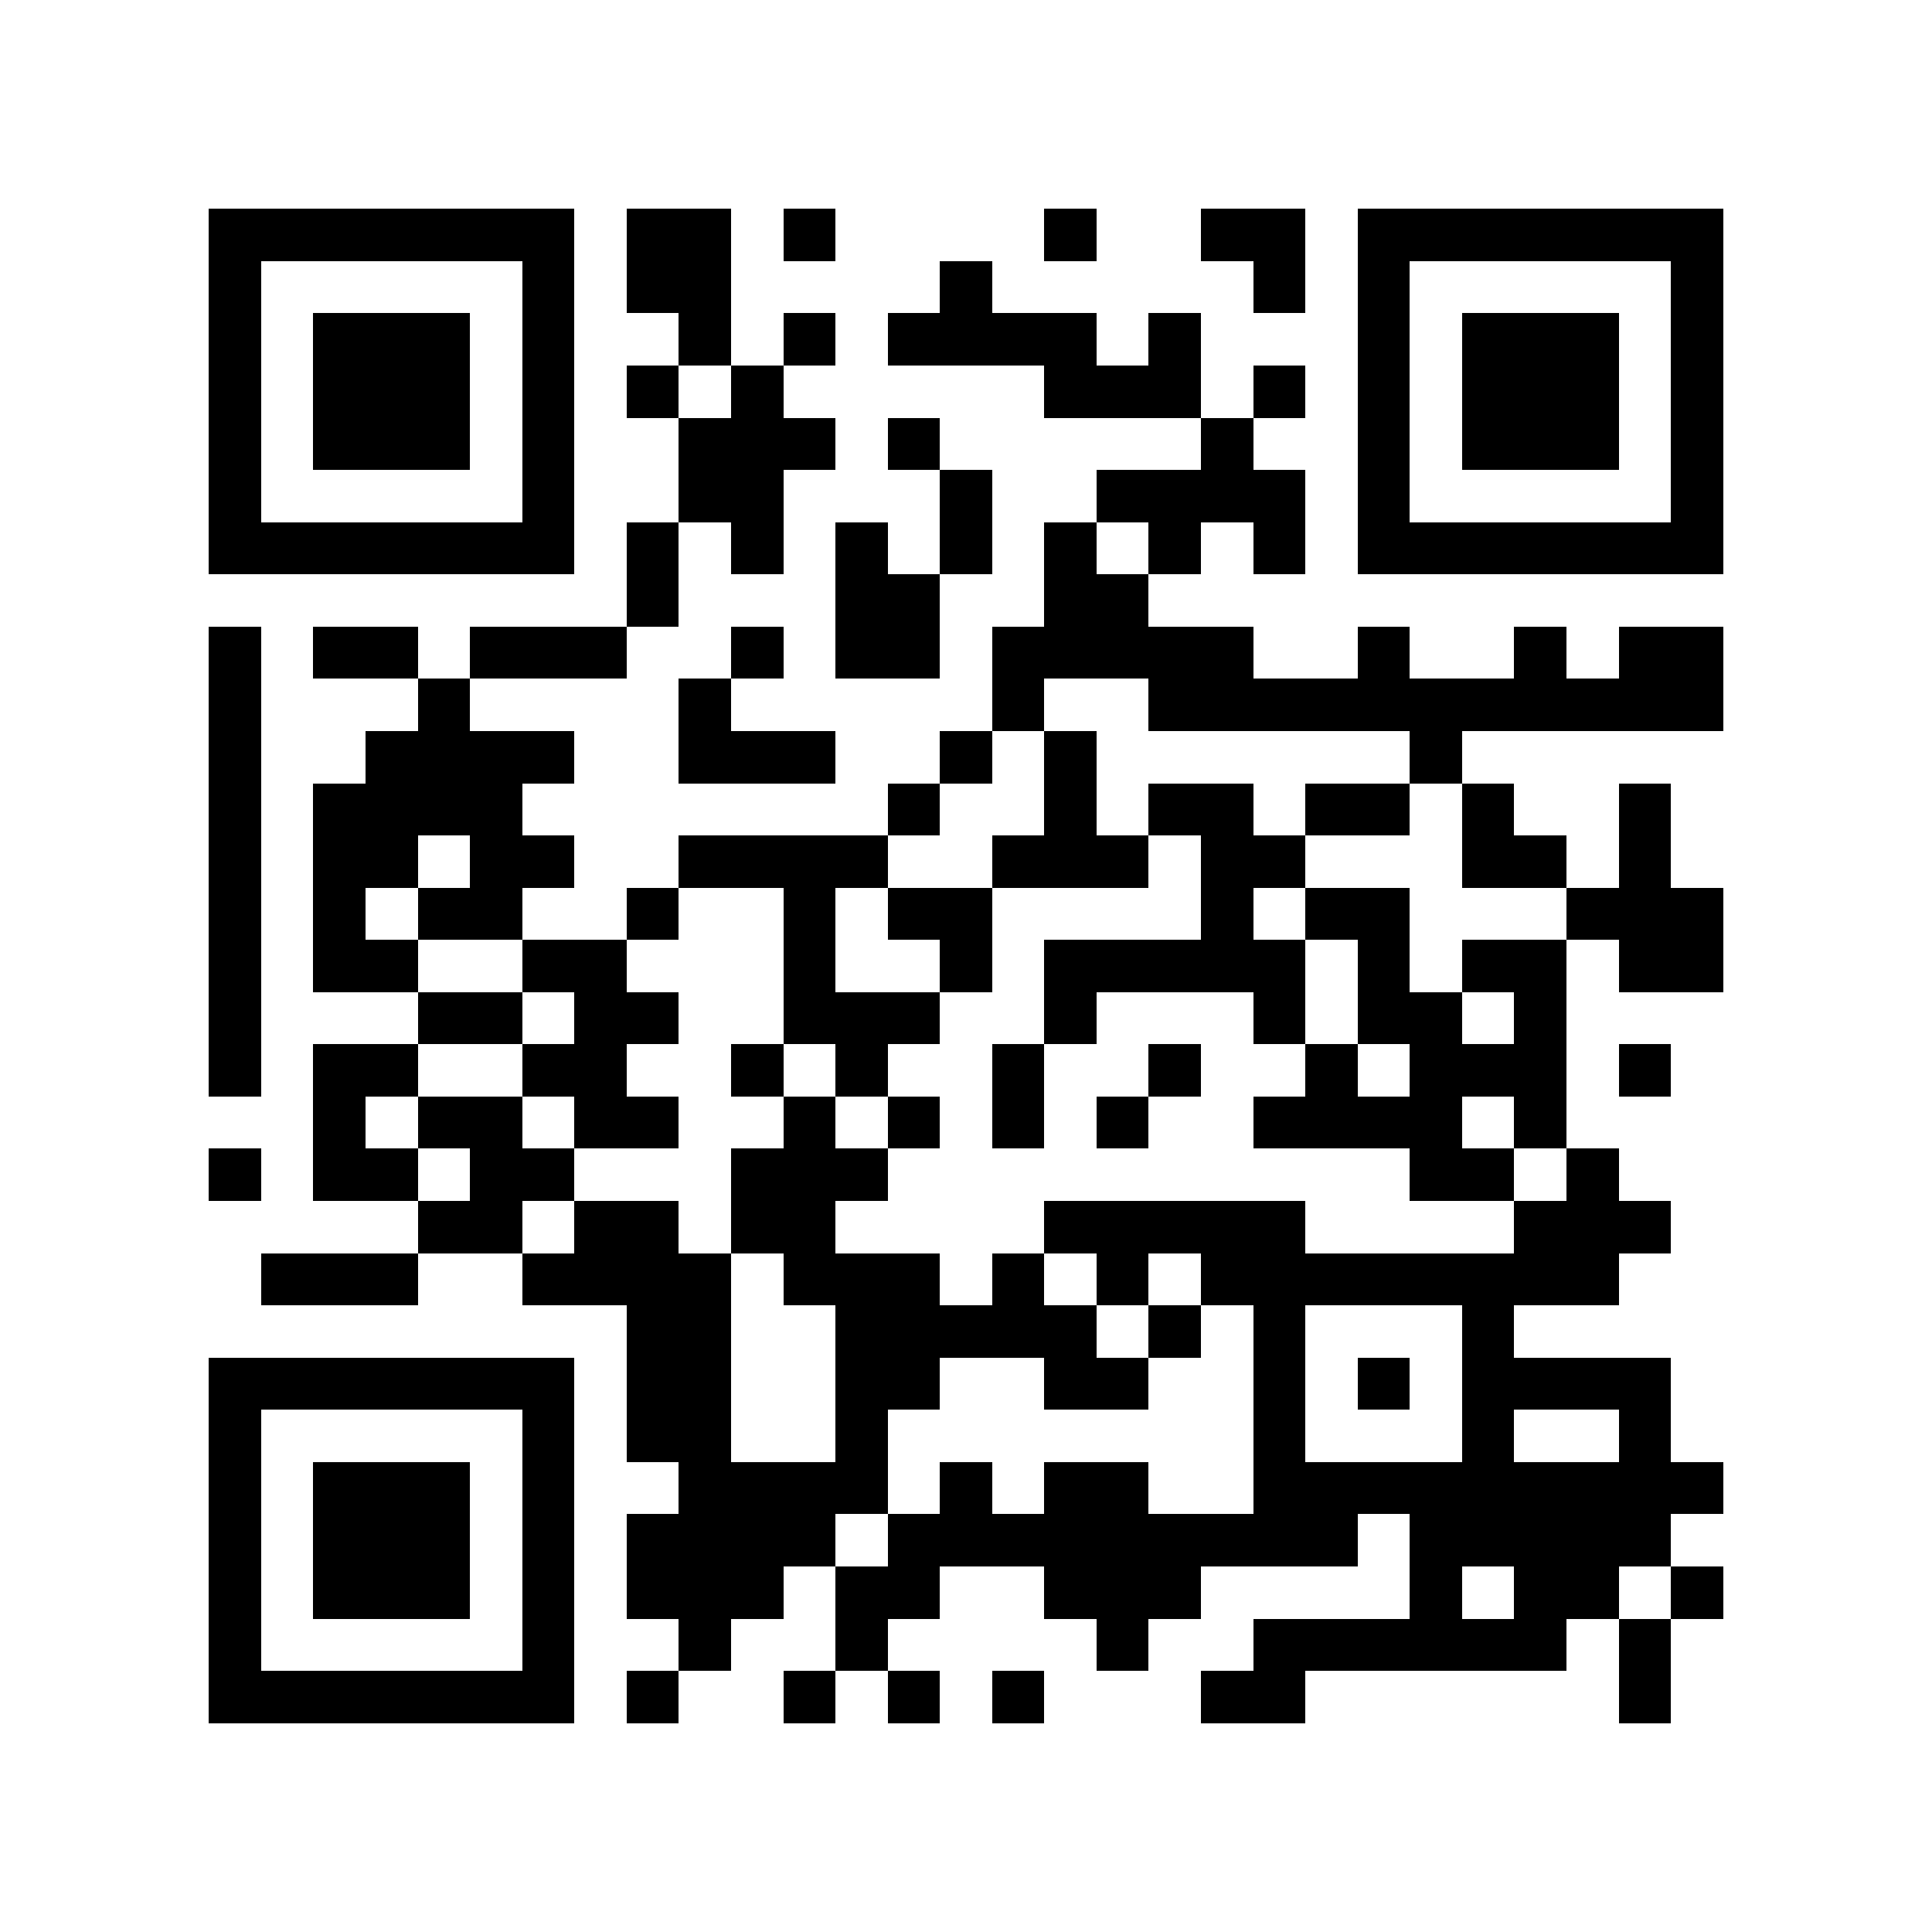 <?xml version="1.0" encoding="utf-8"?><!DOCTYPE svg PUBLIC "-//W3C//DTD SVG 1.1//EN" "http://www.w3.org/Graphics/SVG/1.1/DTD/svg11.dtd"><svg xmlns="http://www.w3.org/2000/svg" viewBox="0 0 37 37" shape-rendering="crispEdges"><path fill="#ffffff" d="M0 0h37v37H0z"/><path stroke="#000000" d="M4 4.5h7m1 0h2m1 0h1m4 0h1m2 0h2m1 0h7M4 5.5h1m5 0h1m1 0h2m4 0h1m5 0h1m1 0h1m5 0h1M4 6.5h1m1 0h3m1 0h1m2 0h1m1 0h1m1 0h4m1 0h1m3 0h1m1 0h3m1 0h1M4 7.5h1m1 0h3m1 0h1m1 0h1m1 0h1m5 0h3m1 0h1m1 0h1m1 0h3m1 0h1M4 8.5h1m1 0h3m1 0h1m2 0h3m1 0h1m5 0h1m2 0h1m1 0h3m1 0h1M4 9.5h1m5 0h1m2 0h2m3 0h1m2 0h4m1 0h1m5 0h1M4 10.5h7m1 0h1m1 0h1m1 0h1m1 0h1m1 0h1m1 0h1m1 0h1m1 0h7M12 11.5h1m3 0h2m2 0h2M4 12.5h1m1 0h2m1 0h3m2 0h1m1 0h2m1 0h5m2 0h1m2 0h1m1 0h2M4 13.5h1m3 0h1m4 0h1m5 0h1m2 0h11M4 14.5h1m2 0h4m2 0h3m2 0h1m1 0h1m6 0h1M4 15.5h1m1 0h4m7 0h1m2 0h1m1 0h2m1 0h2m1 0h1m2 0h1M4 16.5h1m1 0h2m1 0h2m2 0h4m2 0h3m1 0h2m3 0h2m1 0h1M4 17.5h1m1 0h1m1 0h2m2 0h1m2 0h1m1 0h2m4 0h1m1 0h2m3 0h3M4 18.5h1m1 0h2m2 0h2m3 0h1m2 0h1m1 0h5m1 0h1m1 0h2m1 0h2M4 19.5h1m3 0h2m1 0h2m2 0h3m2 0h1m3 0h1m1 0h2m1 0h1M4 20.5h1m1 0h2m2 0h2m2 0h1m1 0h1m2 0h1m2 0h1m2 0h1m1 0h3m1 0h1M6 21.5h1m1 0h2m1 0h2m2 0h1m1 0h1m1 0h1m1 0h1m2 0h4m1 0h1M4 22.5h1m1 0h2m1 0h2m3 0h3m10 0h2m1 0h1M8 23.5h2m1 0h2m1 0h2m4 0h5m4 0h3M5 24.5h3m2 0h4m1 0h3m1 0h1m1 0h1m1 0h8M12 25.5h2m2 0h5m1 0h1m1 0h1m3 0h1M4 26.5h7m1 0h2m2 0h2m2 0h2m2 0h1m1 0h1m1 0h4M4 27.5h1m5 0h1m1 0h2m2 0h1m7 0h1m3 0h1m2 0h1M4 28.5h1m1 0h3m1 0h1m2 0h4m1 0h1m1 0h2m2 0h9M4 29.5h1m1 0h3m1 0h1m1 0h4m1 0h9m1 0h5M4 30.5h1m1 0h3m1 0h1m1 0h3m1 0h2m2 0h3m4 0h1m1 0h2m1 0h1M4 31.5h1m5 0h1m2 0h1m2 0h1m4 0h1m2 0h6m1 0h1M4 32.5h7m1 0h1m2 0h1m1 0h1m1 0h1m3 0h2m6 0h1"/></svg>
